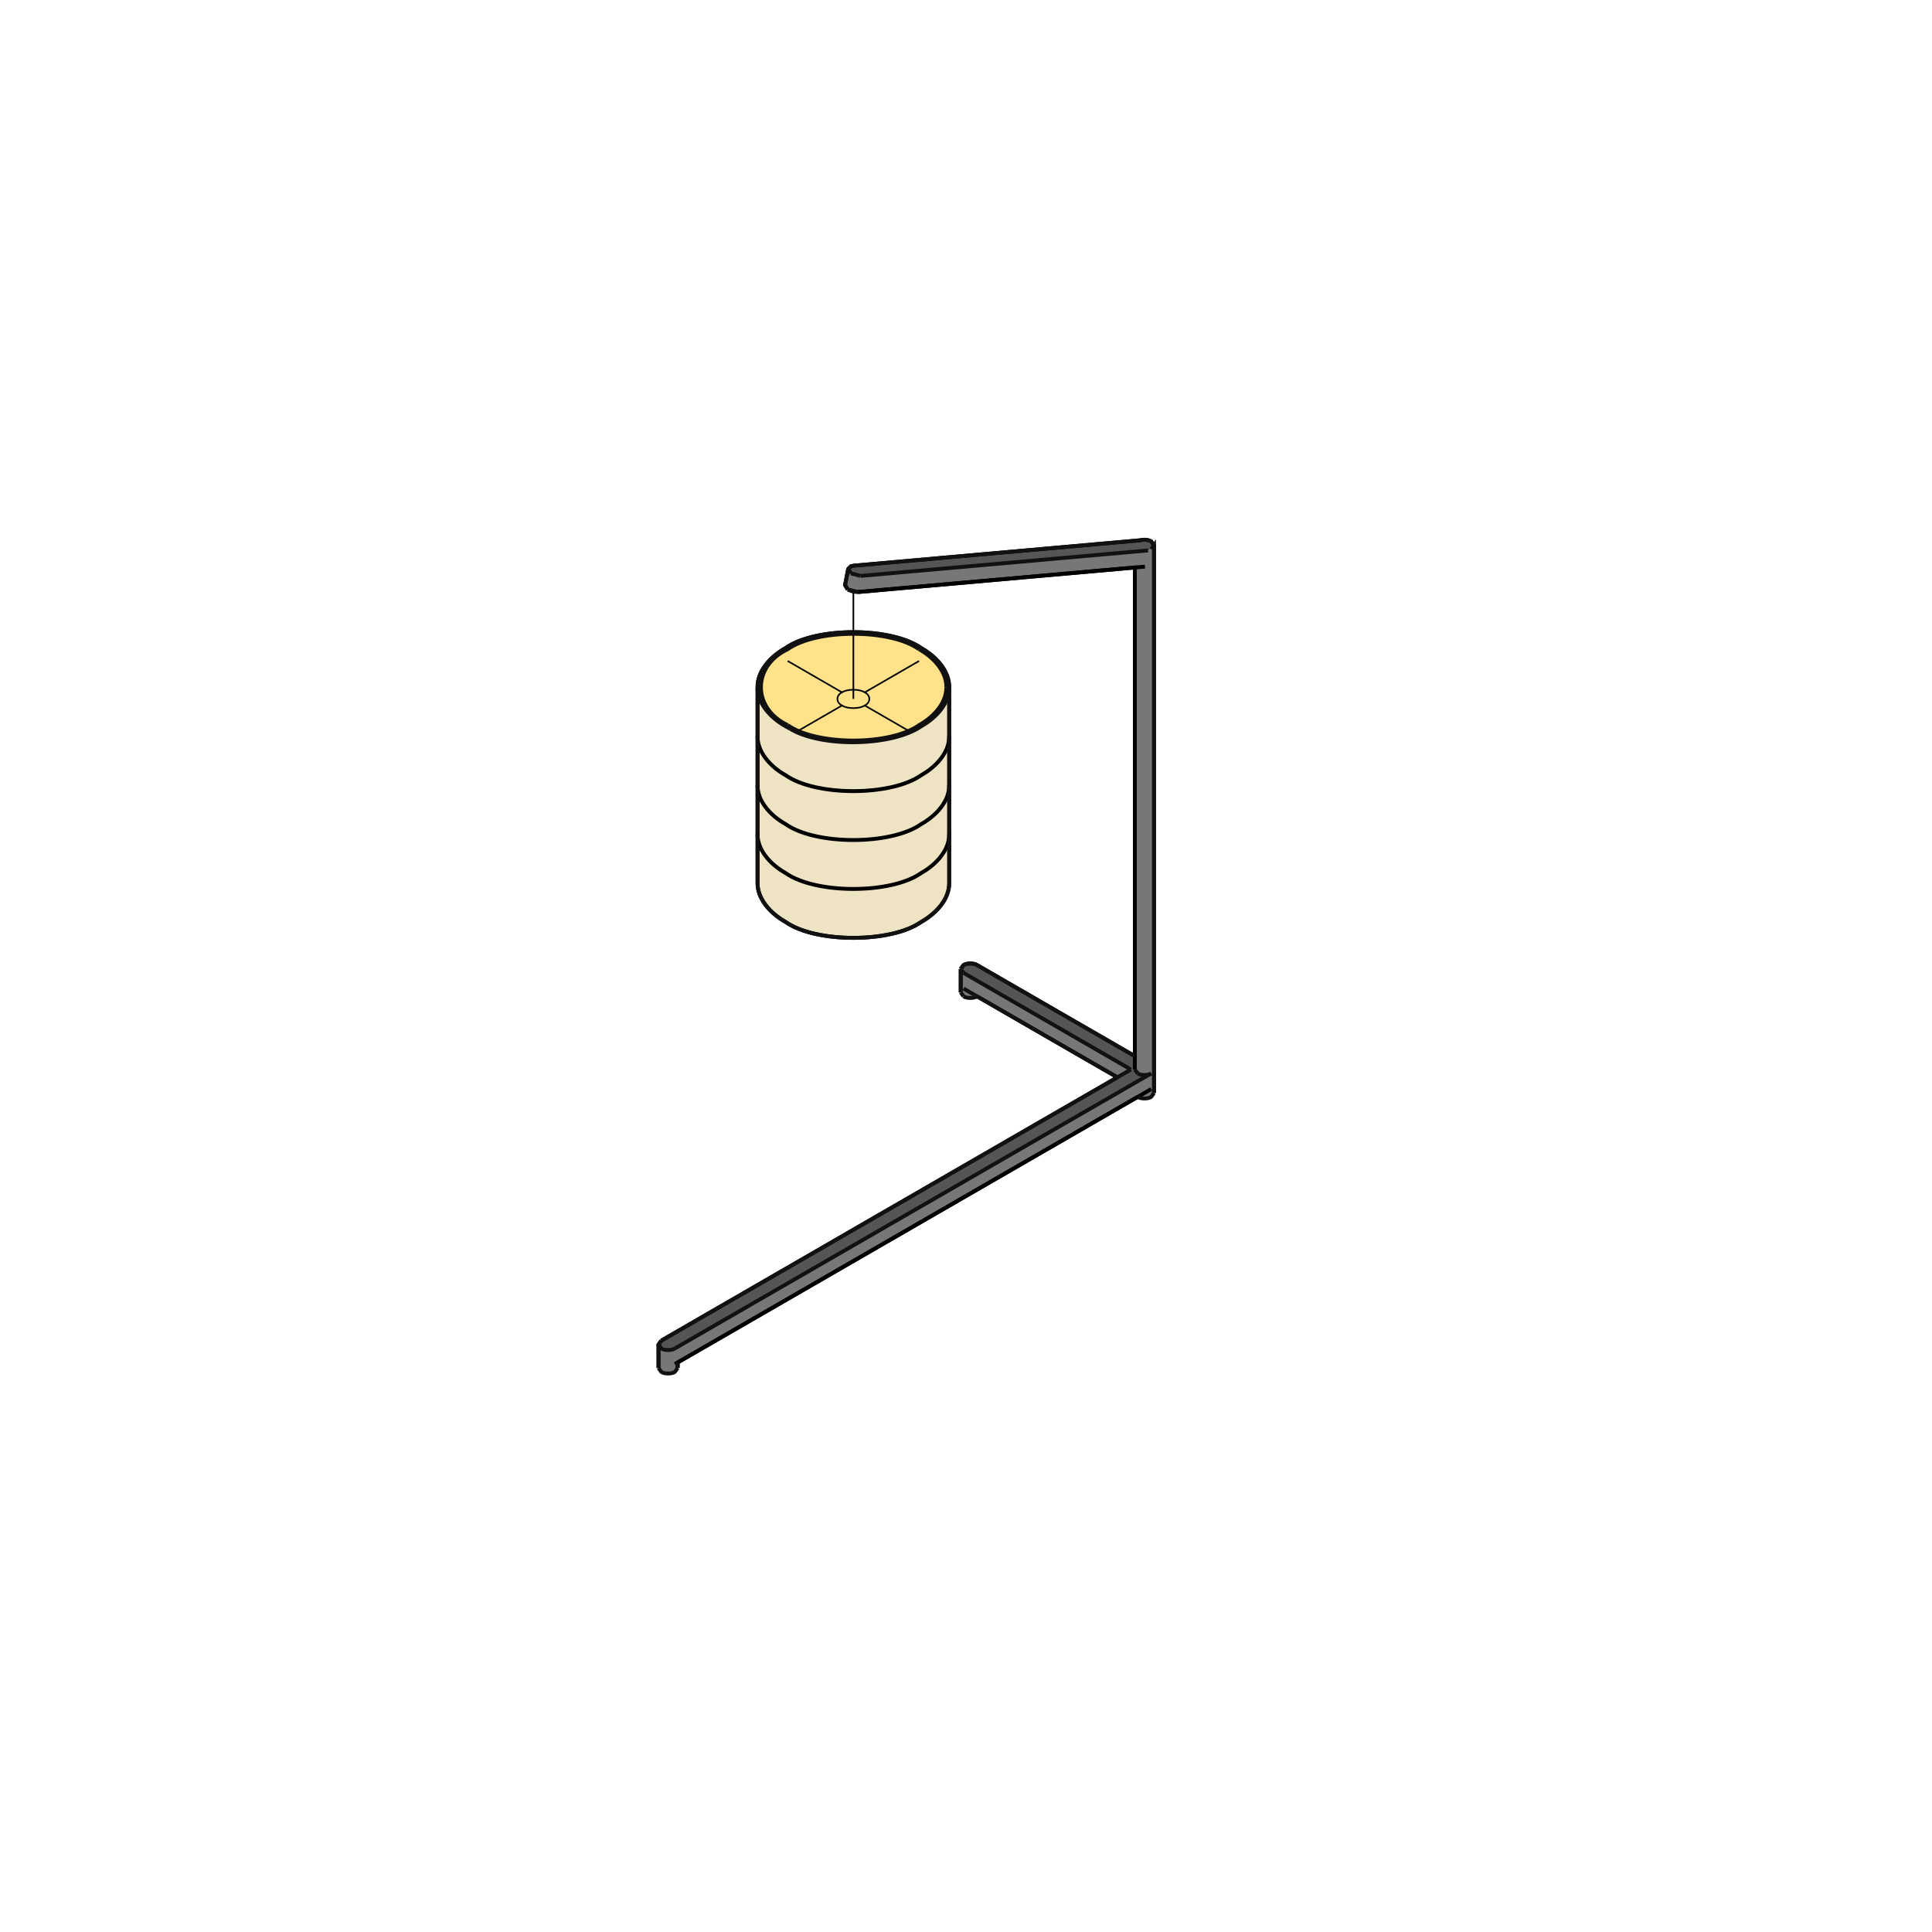 <?xml version="1.0" encoding="utf-8" standalone="no"?>
<!DOCTYPE svg PUBLIC "-//W3C//DTD SVG 1.1//EN" "http://www.w3.org/Graphics/SVG/1.1/DTD/svg11.dtd">
<svg version="1.1" width="120pt" height="120pt" viewBox="0 0 120 120" overflow="visible" xmlns="http://www.w3.org/2000/svg">
  <path d="M57.213,40.252 C58.213,40.814 58.973,41.724 58.957,42.682 L58.957,45.72 L58.957,48.759 L58.957,51.797 L58.957,54.835 C58.973,55.793 58.213,56.703 57.213,57.265 C55.352,58.581 50.657,58.581 48.796,57.265 C47.796,56.703 47.037,55.793 47.053,54.835 L47.053,51.841 L47.053,48.803 L47.053,45.765 L47.053,42.727 C47.037,41.724 47.796,40.814 48.796,40.252 C50.657,38.936 55.352,38.936 57.213,40.252 z M58.778,42.682 C58.794,41.753 58.057,40.87 57.087,40.325 C55.282,39.048 50.727,39.048 48.922,40.325 C46.71,41.368 46.71,43.997 48.922,45.039 L49.603,45.375 C51.394,46.219 54.615,46.219 56.407,45.376 L57.087,45.039 C58.057,44.495 58.794,43.612 58.778,42.682 z" stroke="Black" stroke-width="0" fill="#EEE3C3" fill-opacity="1" />
  <path d="M58.778,42.682 C58.794,43.612 58.057,44.495 57.087,45.039 L56.407,45.376 C54.615,46.219 51.394,46.219 49.603,45.375 L48.922,45.039 C46.71,43.997 46.71,41.368 48.922,40.325 C50.727,39.048 55.282,39.048 57.087,40.325 C58.057,40.87 58.794,41.753 58.778,42.682 z" stroke="Black" stroke-width="0" fill="#FFE28A" fill-opacity="1" />
  <path d="M53.451,35.771 L52.852,35.614 L52.679,35.349 L52.848,35.175 L53.033,35.134 L70.842,33.555 C71.062,33.492 71.362,33.535 71.504,33.626 L71.679,33.869 L71.504,34.112 L71.307,34.187 z" stroke="Black" stroke-width="0" fill="#555555" fill-opacity="1" />
  <path d="M70.242,66.429 L59.846,60.428 L59.672,60.193 L59.846,59.942 C60.032,59.81 60.502,59.81 60.688,59.942 L70.488,65.6 L70.488,66.429 L70.663,66.672 C70.843,66.798 71.29,66.807 71.485,66.683 L41.917,83.755 C41.731,83.886 41.262,83.886 41.075,83.755 L40.901,83.52 L41.075,83.269 z" stroke="Black" stroke-width="0" fill="#555555" fill-opacity="1" />
  <path d="M60.688,61.886 C60.501,62.017 60.032,62.017 59.846,61.886 L59.672,61.643 L59.672,60.193 L59.846,60.428 L70.242,66.429 L69.4,66.915 z" stroke="Black" stroke-width="0" fill="#777777" fill-opacity="1" />
  <path d="M70.488,35.247 L53.34,36.767 L53.005,36.753 L52.659,36.618 L52.488,36.343 L52.679,35.349 L52.852,35.614 L53.451,35.771 L71.307,34.187 L71.504,34.112 L71.679,33.878 L71.679,67.887 L71.504,68.13 C71.318,68.262 70.849,68.262 70.663,68.13 L42.091,84.626 L42.091,84.97 L41.917,85.213 C41.731,85.344 41.262,85.344 41.075,85.213 L40.901,84.97 L40.901,83.52 L41.075,83.755 C41.262,83.886 41.731,83.886 41.917,83.755 L71.485,66.683 C71.29,66.807 70.843,66.798 70.663,66.672 L70.488,66.429 z" stroke="Black" stroke-width="0" fill="#777777" fill-opacity="1" />
  <path d="M59.846,59.942 L59.672,60.185" stroke="#000000" stroke-width="0.24" fill="none" />
  <path d="M40.901,83.512 L40.901,84.97" stroke="#000000" stroke-width="0.24" fill="none" />
  <path d="M42.092,84.97 L42.092,84.626 L70.663,68.13" stroke="#000000" stroke-width="0.24" fill="none" />
  <path d="M71.679,67.887 L71.679,33.869 L71.504,33.626 C71.362,33.535 71.062,33.492 70.842,33.555 L53.034,35.134 L52.848,35.175 L52.681,35.34 L52.488,36.343 L52.659,36.618" stroke="#000000" stroke-width="0.24" fill="none" />
  <path d="M71.504,67.644 L41.917,84.727" stroke="#000000" stroke-width="0.24" fill="none" />
  <path d="M52.659,36.618 L53.005,36.753 L53.308,36.77 L70.488,35.247 L70.488,65.6 L60.688,59.942" stroke="#000000" stroke-width="0.24" fill="none" />
  <path d="M59.672,60.185 L59.672,61.643" stroke="#000000" stroke-width="0.24" fill="none" />
  <path d="M60.688,61.886 L69.4,66.915" stroke="#000000" stroke-width="0.24" fill="none" />
  <path d="M53.308,36.77 L71.113,35.192" stroke="#000000" stroke-width="0.24" fill="none" />
  <path d="M70.488,35.247 L70.488,66.429" stroke="#000000" stroke-width="0.24" fill="none" />
  <path d="M41.075,83.269 L40.901,83.512" stroke="#000000" stroke-width="0.24" fill="none" />
  <path d="M69.4,66.915 L41.075,83.269" stroke="#000000" stroke-width="0.24" fill="none" />
  <path d="M60.688,59.942 C60.502,59.81 60.032,59.81 59.846,59.942" stroke="#000000" stroke-width="0.24" fill="none" />
  <path d="M57.213,40.252 C55.352,38.936 50.657,38.936 48.796,40.252 C47.796,40.814 47.037,41.724 47.053,42.682 L47.053,45.72 L47.053,48.759 L47.053,51.797 L47.053,54.835 C47.037,55.793 47.796,56.703 48.796,57.265 C50.657,58.581 55.352,58.581 57.213,57.265 C58.213,56.703 58.973,55.793 58.957,54.835 L58.956,51.841 L58.956,48.803 L58.956,45.765 L58.956,42.727 C58.973,41.724 58.213,40.814 57.213,40.252 z" stroke="#000000" stroke-width="0.24" fill="none" />
  <path d="M57.087,41.054 L53.709,43.005" stroke="#000000" stroke-width="0.1" fill="none" />
  <path d="M52.301,43.818 L49.603,45.376" stroke="#000000" stroke-width="0.1" fill="none" />
  <path d="M53.709,43.005 C54.09,43.185 54.09,43.638 53.709,43.818 C53.397,44.038 52.612,44.038 52.301,43.818 C51.919,43.638 51.919,43.185 52.301,43.005 C52.612,42.785 53.397,42.785 53.709,43.005 z" stroke="#000000" stroke-width="0.1" fill="none" />
  <path d="M53.005,36.753 L53.005,43.411" stroke="#000000" stroke-width="0.1" fill="none" />
  <path d="M53.709,43.818 L56.407,45.375" stroke="#000000" stroke-width="0.1" fill="none" />
  <path d="M48.922,41.054 L52.301,43.005" stroke="#000000" stroke-width="0.1" fill="none" />
  <path d="M47.053,45.72 C47.037,46.679 47.796,47.589 48.796,48.15 C50.657,49.467 55.352,49.467 57.213,48.15 C58.213,47.589 58.973,46.679 58.957,45.72" stroke="#000000" stroke-width="0.24" fill="none" />
  <path d="M47.053,48.759 C47.037,49.717 47.796,50.627 48.796,51.188 C50.657,52.505 55.352,52.505 57.213,51.188 C58.213,50.627 58.973,49.717 58.957,48.759" stroke="#000000" stroke-width="0.24" fill="none" />
  <path d="M47.053,51.797 C47.037,52.755 47.796,53.665 48.796,54.227 C50.657,55.543 55.352,55.543 57.213,54.227 C58.213,53.665 58.973,52.755 58.957,51.797" stroke="#000000" stroke-width="0.24" fill="none" />
  <path d="M53.451,35.771 L71.307,34.187" stroke="#111111" stroke-width="0.24" fill="none" />
  <path d="M52.681,35.34 L52.488,36.343" stroke="#111111" stroke-width="0.24" fill="none" />
  <path d="M58.957,42.682 C58.973,41.724 58.213,40.814 57.213,40.252" stroke="#111111" stroke-width="0.24" fill="none" />
  <path d="M47.053,54.835 C47.037,55.793 47.796,56.703 48.796,57.265" stroke="#111111" stroke-width="0.24" fill="none" />
  <path d="M52.681,35.34 L52.848,35.175 L53.033,35.133" stroke="#111111" stroke-width="0.24" fill="none" />
  <path d="M59.846,61.4 L69.4,66.915" stroke="#111111" stroke-width="0.24" fill="none" />
  <path d="M59.672,60.185 L59.672,61.643" stroke="#111111" stroke-width="0.24" fill="none" />
  <path d="M49.066,45.259 C51.048,46.462 55.437,46.349 57.213,45.112 C58.213,44.551 58.973,43.641 58.957,42.682" stroke="#111111" stroke-width="0.24" fill="none" />
  <path d="M70.488,65.6 L60.688,59.942" stroke="#111111" stroke-width="0.24" fill="none" />
  <path d="M47.053,42.682 C47.037,43.641 47.796,44.551 48.796,45.112 L49.066,45.259" stroke="#111111" stroke-width="0.24" fill="none" />
  <path d="M41.075,83.269 L70.242,66.429" stroke="#111111" stroke-width="0.24" fill="none" />
  <path d="M70.842,33.555 L53.034,35.134" stroke="#111111" stroke-width="0.24" fill="none" />
  <path d="M71.504,66.672 L41.917,83.755" stroke="#111111" stroke-width="0.24" fill="none" />
  <path d="M70.663,68.13 C70.849,68.262 71.318,68.262 71.504,68.13 L71.679,67.887" stroke="#111111" stroke-width="0.24" fill="none" />
  <path d="M59.846,60.428 L70.242,66.429" stroke="#111111" stroke-width="0.24" fill="none" />
  <path d="M53.308,36.77 L52.659,36.618" stroke="#111111" stroke-width="0.24" fill="none" />
  <path d="M60.688,59.942 C60.502,59.81 60.032,59.81 59.846,59.942 L59.672,60.185" stroke="#111111" stroke-width="0.24" fill="none" />
  <path d="M52.852,35.614 L52.681,35.34" stroke="#111111" stroke-width="0.24" fill="none" />
  <path d="M41.075,83.269 L40.901,83.512 L41.075,83.755 C41.262,83.886 41.731,83.886 41.917,83.755" stroke="#111111" stroke-width="0.24" fill="none" />
  <path d="M70.663,66.672 L70.488,66.429" stroke="#111111" stroke-width="0.24" fill="none" />
  <path d="M59.672,61.643 L59.846,61.886" stroke="#111111" stroke-width="0.24" fill="none" />
  <path d="M59.672,60.185 L59.846,60.428" stroke="#111111" stroke-width="0.24" fill="none" />
  <path d="M57.213,40.252 C55.352,38.936 50.657,38.936 48.796,40.252 C47.796,40.814 47.037,41.724 47.053,42.682" stroke="#111111" stroke-width="0.24" fill="none" />
  <path d="M40.901,84.97 L41.075,85.213 C41.262,85.344 41.731,85.344 41.917,85.213 L42.091,84.97" stroke="#111111" stroke-width="0.24" fill="none" />
  <path d="M57.087,40.325 C55.282,39.048 50.727,39.048 48.922,40.325 C46.71,41.368 46.71,43.997 48.922,45.039" stroke="#111111" stroke-width="0.24" fill="none" />
  <path d="M70.663,66.672 C70.849,66.804 71.318,66.804 71.504,66.672" stroke="#111111" stroke-width="0.24" fill="none" />
  <path d="M42.091,84.97 L42.091,84.626" stroke="#111111" stroke-width="0.24" fill="none" />
  <path d="M58.957,54.835 L58.957,42.682" stroke="#111111" stroke-width="0.24" fill="none" />
  <path d="M71.679,33.869 L71.504,33.626 C71.362,33.535 71.062,33.492 70.842,33.555" stroke="#111111" stroke-width="0.24" fill="none" />
  <path d="M47.053,42.682 L47.053,54.835" stroke="#111111" stroke-width="0.24" fill="none" />
  <path d="M59.846,61.886 C60.032,62.017 60.501,62.017 60.688,61.886" stroke="#111111" stroke-width="0.24" fill="none" />
  <path d="M40.901,83.512 L40.901,84.97" stroke="#111111" stroke-width="0.24" fill="none" />
  <path d="M58.778,42.682 C58.794,43.612 58.057,44.495 57.087,45.039 C55.282,46.317 50.727,46.317 48.922,45.039" stroke="#111111" stroke-width="0.24" fill="none" />
  <path d="M48.796,57.265 C50.657,58.581 55.352,58.581 57.213,57.265 C58.213,56.703 58.973,55.793 58.957,54.835" stroke="#111111" stroke-width="0.24" fill="none" />
  <path d="M57.087,40.325 C58.057,40.87 58.794,41.753 58.778,42.682" stroke="#111111" stroke-width="0.24" fill="none" />
  <path d="M53.451,35.771 L52.852,35.614" stroke="#111111" stroke-width="0.24" fill="none" />
  <path d="M71.679,67.887 L71.679,33.869 L71.504,34.112 L71.679,33.869" stroke="#111111" stroke-width="0.24" fill="none" />
  <path d="M52.659,36.618 L52.488,36.343" stroke="#111111" stroke-width="0.24" fill="none" />
</svg>